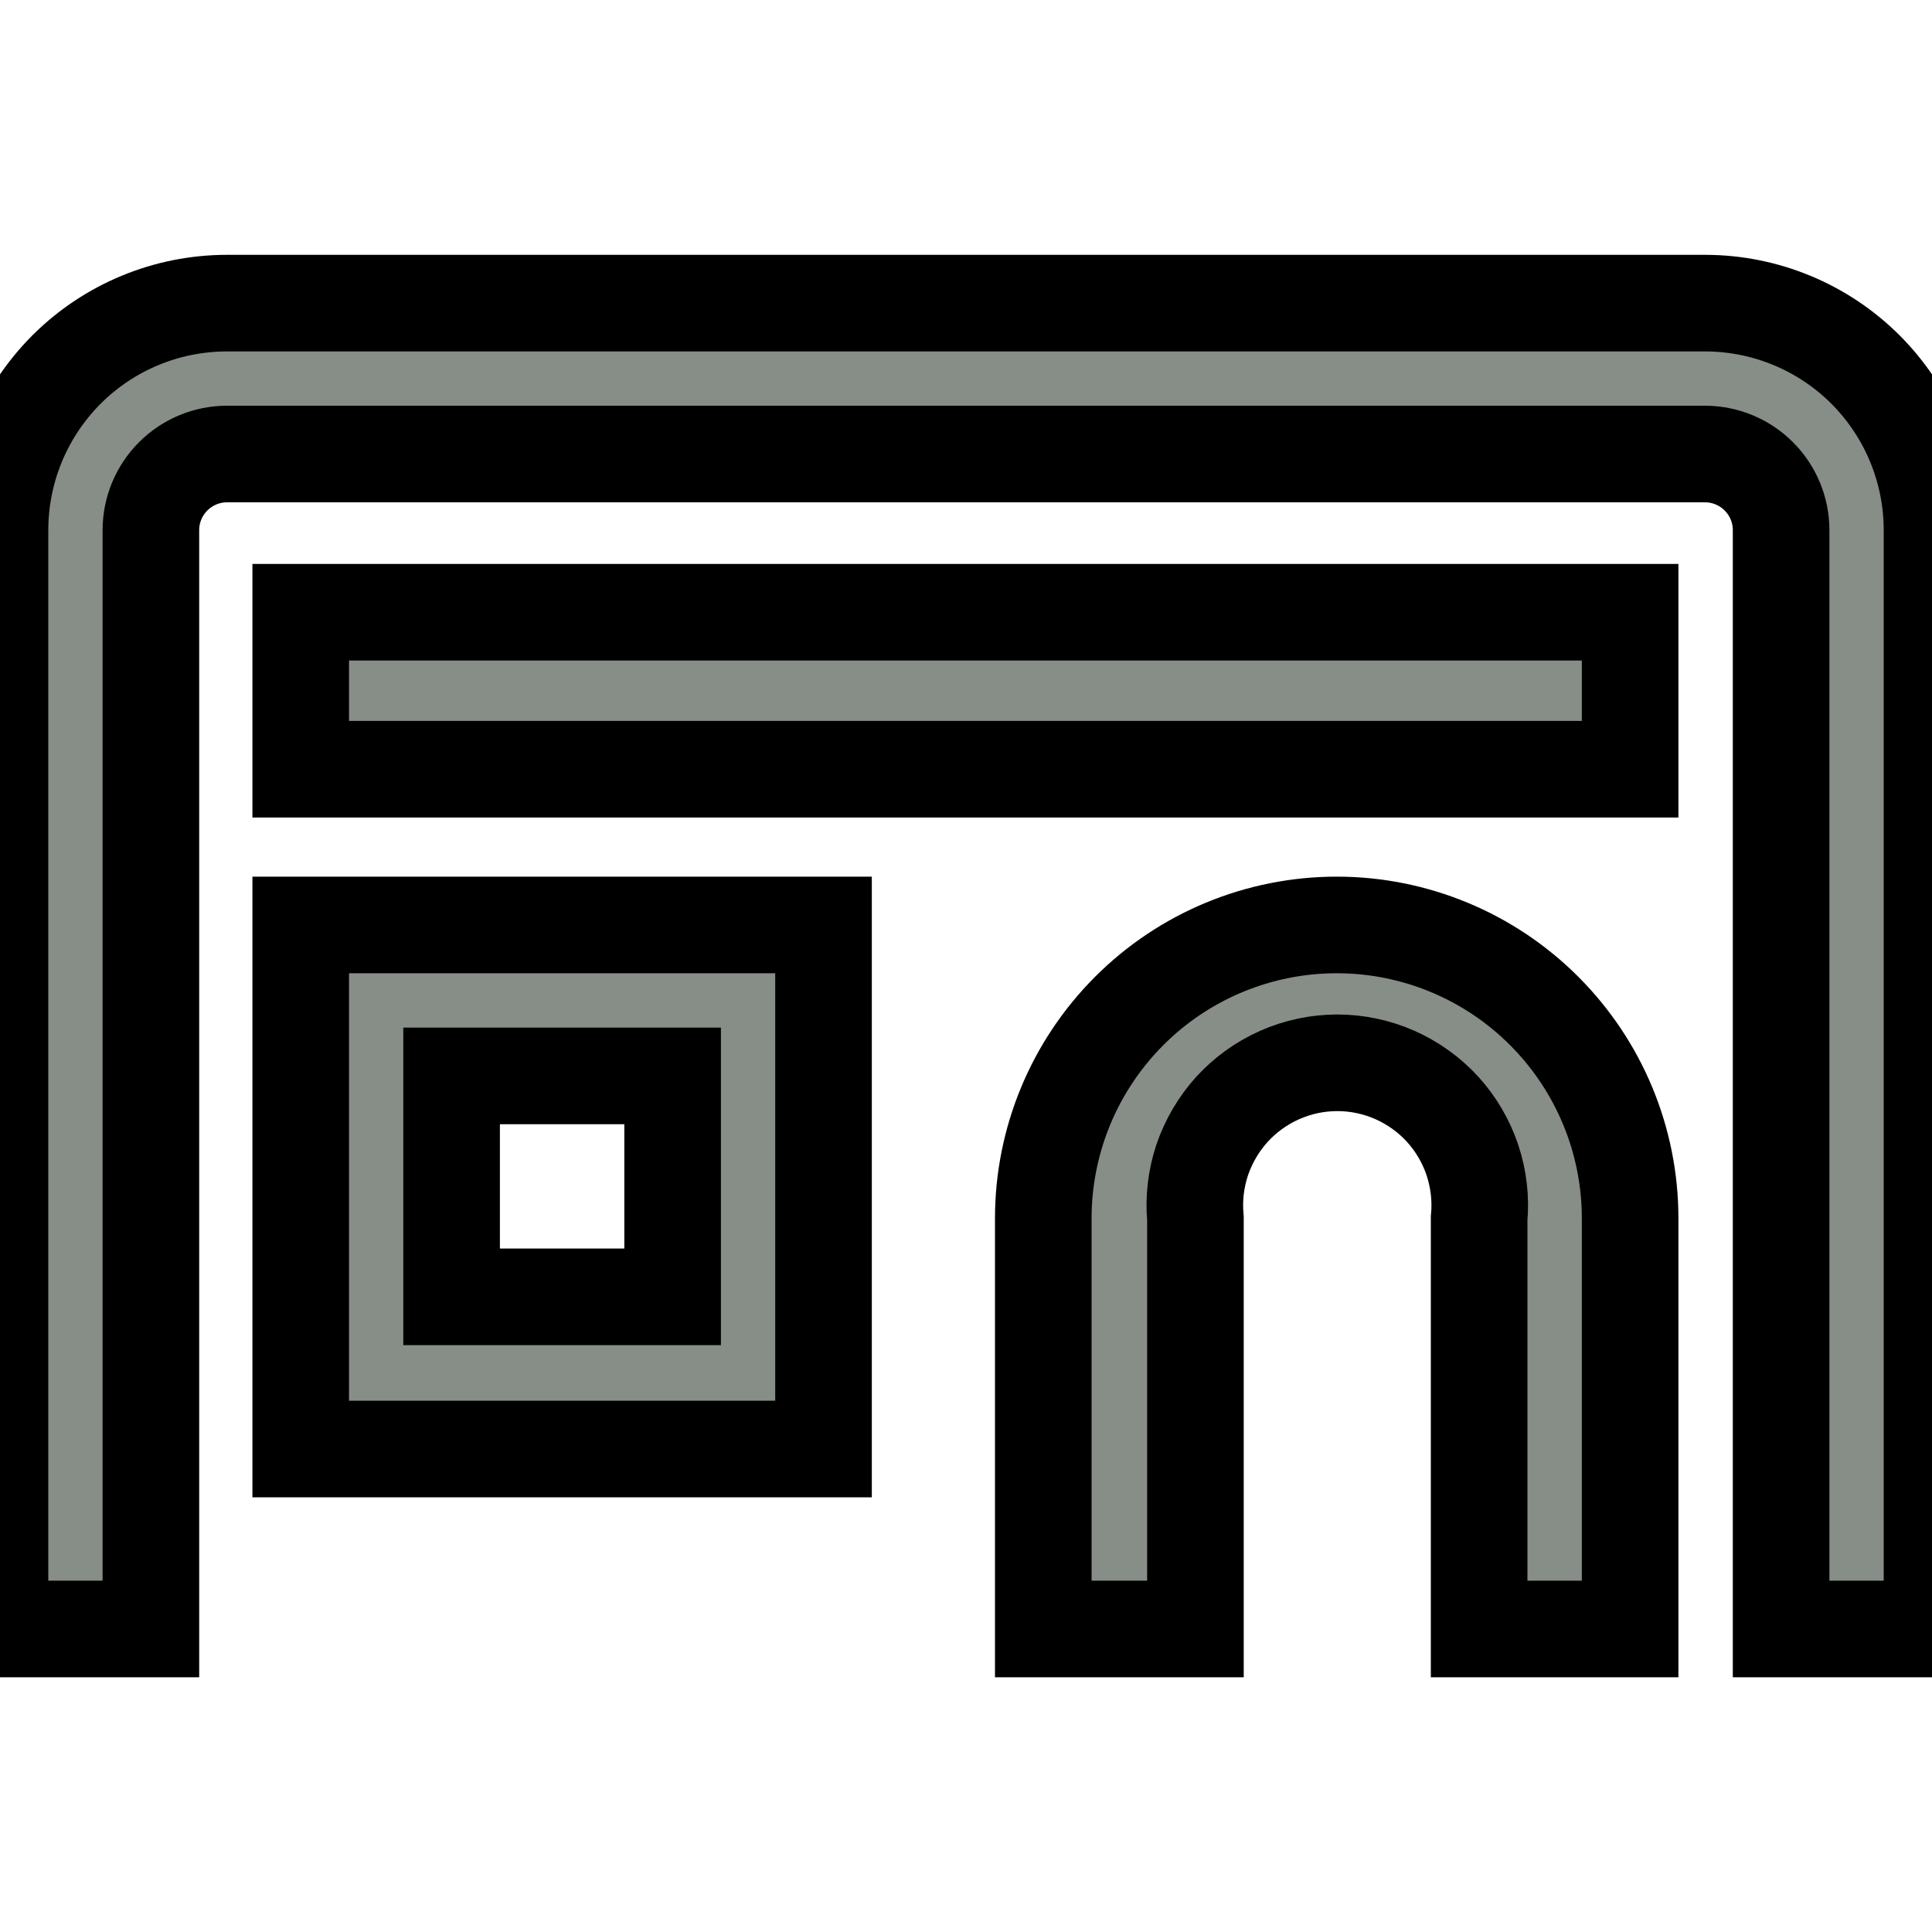 <svg width="20" height="20" viewBox="0 0 20 20" fill="none" xmlns="http://www.w3.org/2000/svg">
<g id="Frame" clip-path="url(#clip0_66_4319)">
<g id="SVGRepo_iconCarrier">
<g id="Vector">
<path d="M3.113 15H8.525V9.575H3.113V15ZM4.675 11.138H6.963V13.425H4.675V11.138ZM13.838 9.575C13.032 9.575 12.259 9.895 11.69 10.465C11.12 11.035 10.8 11.807 10.8 12.613V16.863H12.375V12.613C12.356 12.409 12.38 12.203 12.445 12.008C12.511 11.814 12.616 11.635 12.754 11.483C12.892 11.332 13.06 11.211 13.248 11.128C13.436 11.045 13.639 11.002 13.844 11.002C14.049 11.002 14.252 11.045 14.44 11.128C14.627 11.211 14.796 11.332 14.934 11.483C15.072 11.635 15.177 11.814 15.242 12.008C15.307 12.203 15.331 12.409 15.312 12.613V16.863H16.875V12.613C16.875 11.807 16.555 11.035 15.985 10.465C15.416 9.895 14.643 9.575 13.838 9.575ZM3.113 6.338H16.875V7.963H3.113V6.338Z" fill="#878E87"/>
<path d="M3.113 15H8.525V9.575H3.113V15ZM4.675 11.138H6.963V13.425H4.675V11.138ZM13.838 9.575C13.032 9.575 12.259 9.895 11.69 10.465C11.12 11.035 10.8 11.807 10.8 12.613V16.863H12.375V12.613C12.356 12.409 12.38 12.203 12.445 12.008C12.511 11.814 12.616 11.635 12.754 11.483C12.892 11.332 13.06 11.211 13.248 11.128C13.436 11.045 13.639 11.002 13.844 11.002C14.049 11.002 14.252 11.045 14.44 11.128C14.627 11.211 14.796 11.332 14.934 11.483C15.072 11.635 15.177 11.814 15.242 12.008C15.307 12.203 15.331 12.409 15.312 12.613V16.863H16.875V12.613C16.875 11.807 16.555 11.035 15.985 10.465C15.416 9.895 14.643 9.575 13.838 9.575ZM3.113 6.338H16.875V7.963H3.113V6.338Z" stroke="black"/>
</g>
<g id="Vector_2">
<path d="M17.65 3.138H2.35C1.727 3.138 1.129 3.385 0.688 3.826C0.248 4.267 0 4.864 0 5.488V16.863H1.562V5.488C1.562 5.279 1.645 5.079 1.793 4.931C1.941 4.783 2.141 4.7 2.35 4.7H17.65C17.859 4.7 18.059 4.783 18.207 4.931C18.355 5.079 18.438 5.279 18.438 5.488V16.863H20V5.488C20 4.864 19.752 4.267 19.312 3.826C18.871 3.385 18.273 3.138 17.65 3.138Z" fill="#878E87"/>
<path d="M17.65 3.138H2.35C1.727 3.138 1.129 3.385 0.688 3.826C0.248 4.267 0 4.864 0 5.488V16.863H1.562V5.488C1.562 5.279 1.645 5.079 1.793 4.931C1.941 4.783 2.141 4.7 2.35 4.7H17.65C17.859 4.7 18.059 4.783 18.207 4.931C18.355 5.079 18.438 5.279 18.438 5.488V16.863H20V5.488C20 4.864 19.752 4.267 19.312 3.826C18.871 3.385 18.273 3.138 17.65 3.138Z" stroke="black"/>
</g>
</g>
</g>
<defs>
<clipPath id="clip0_66_4319">
<rect width="20" height="20" fill="white"/>
</clipPath>
</defs>
</svg>

